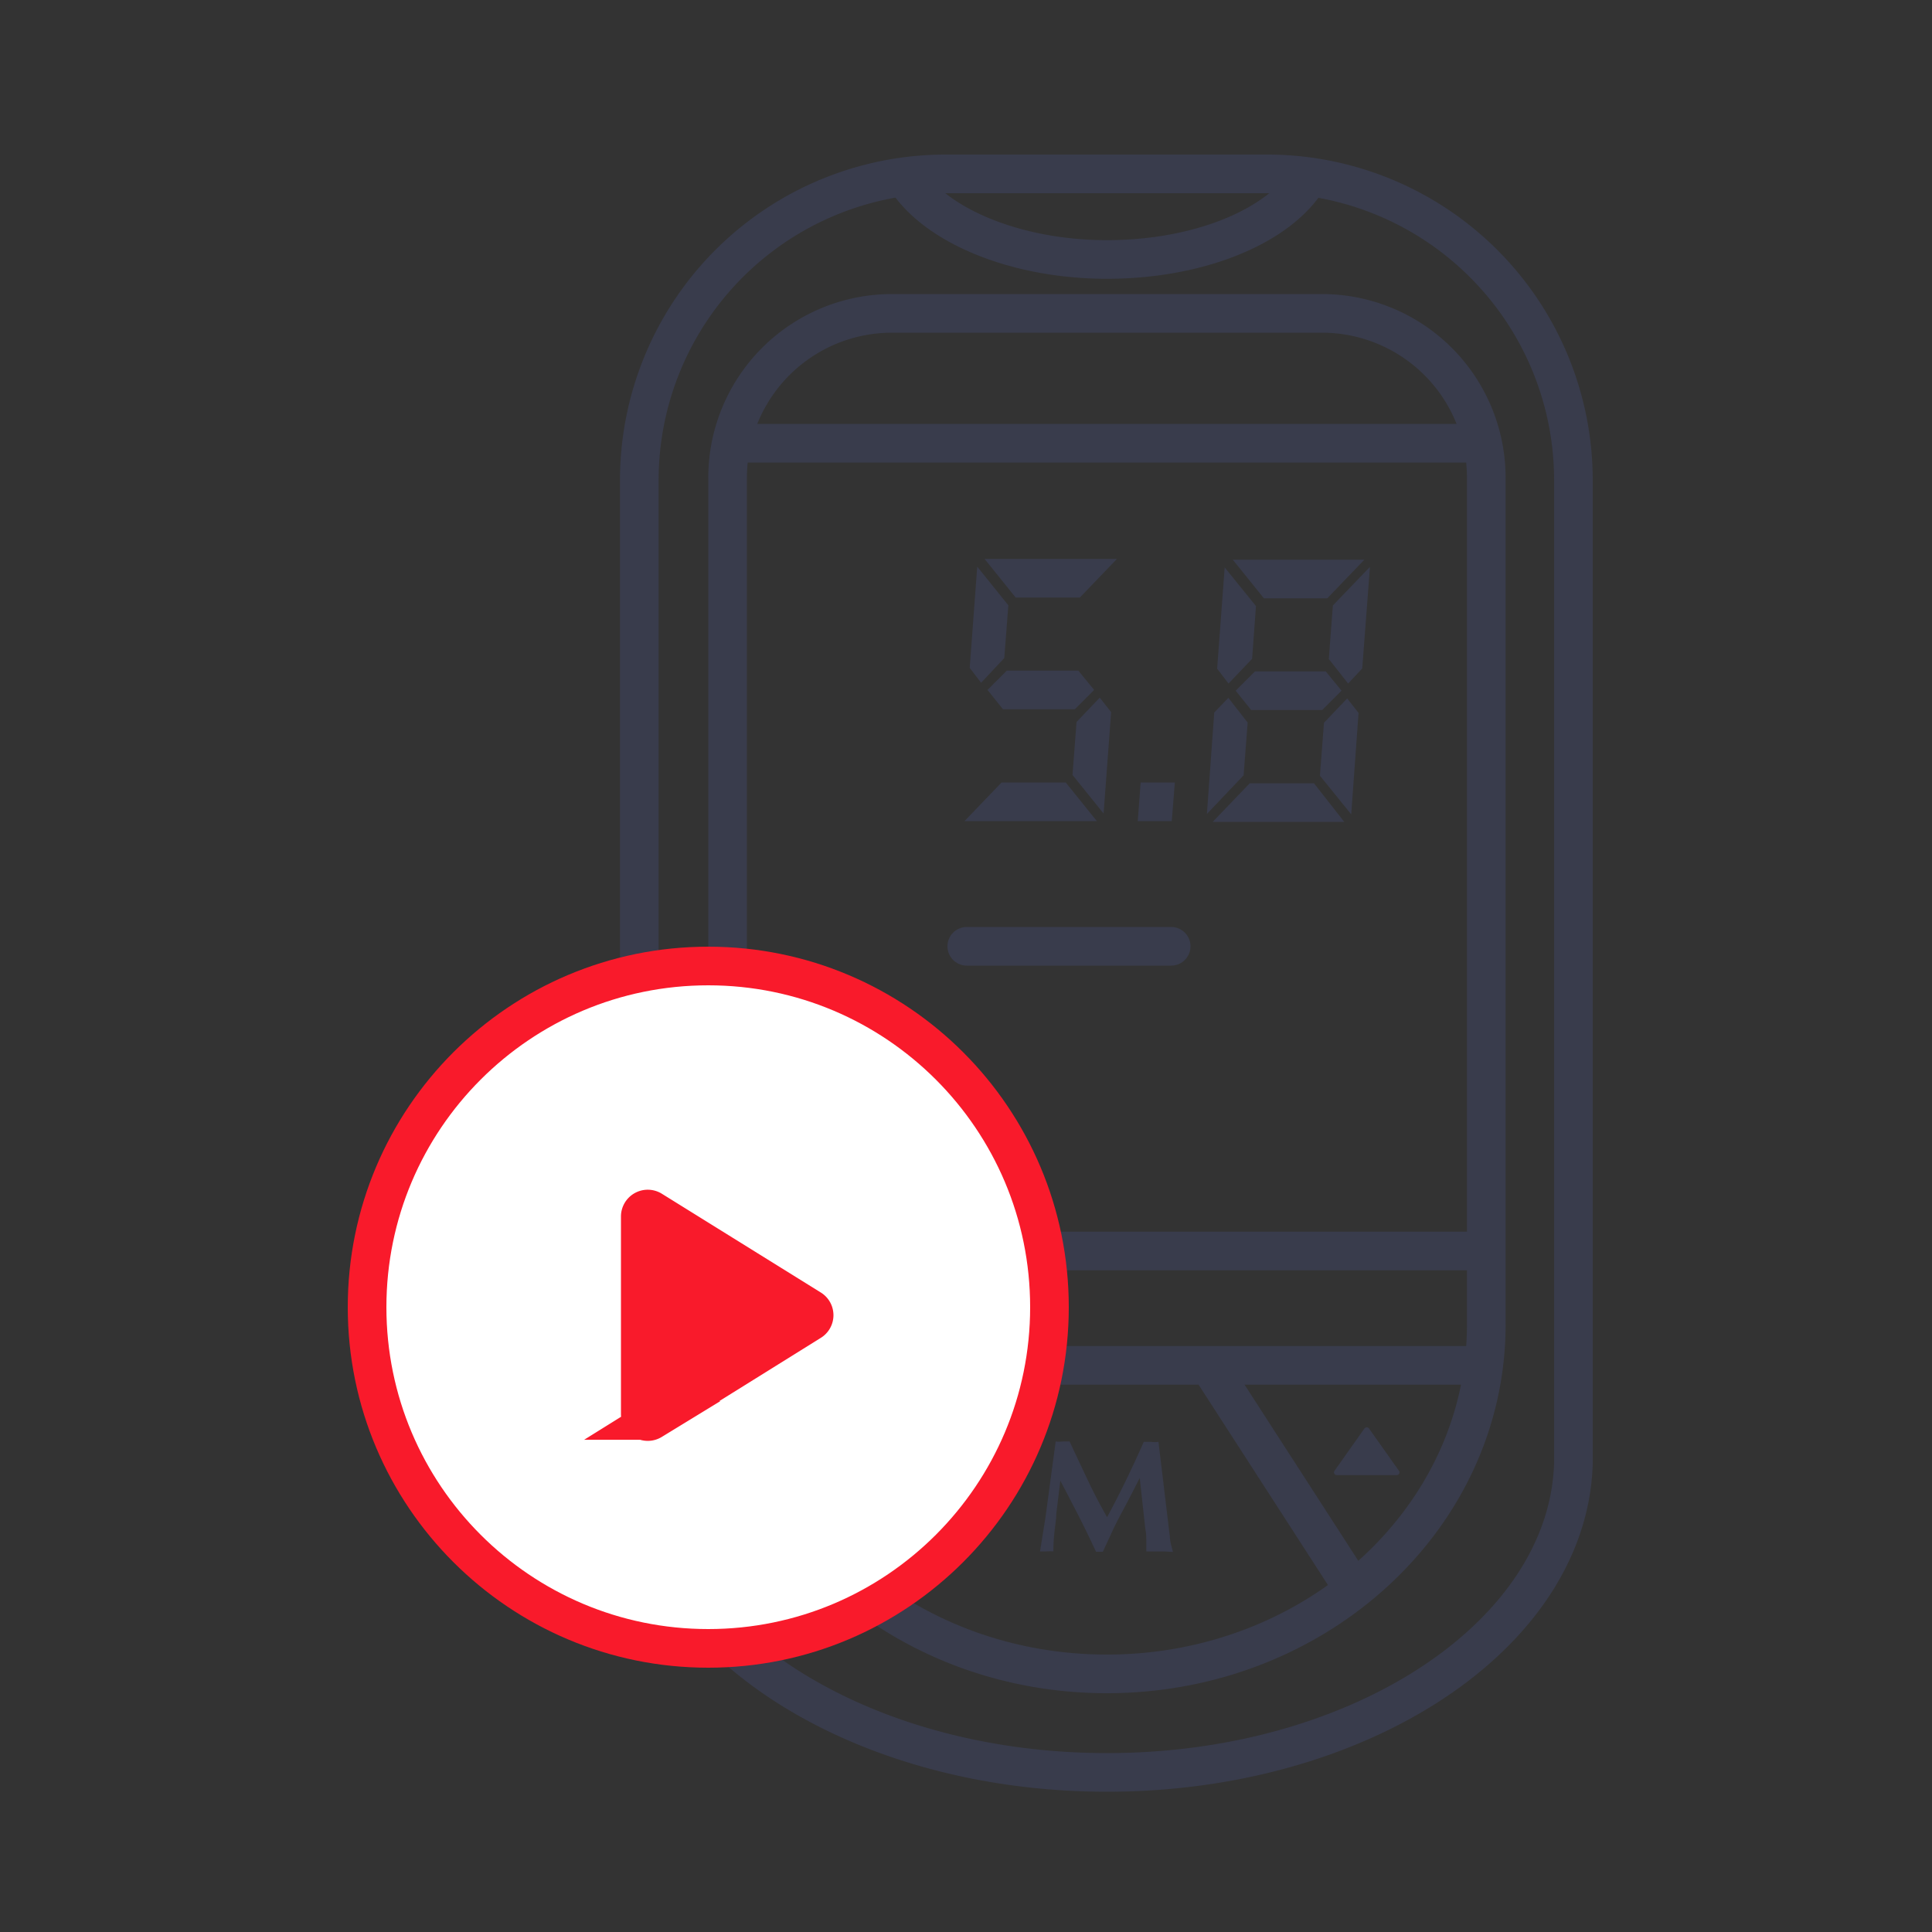 <svg width="100" height="100" fill="none" xmlns="http://www.w3.org/2000/svg"><rect width="100%" height="100%" fill="#333333" stroke="none"/><path d="M60.242 80.3h-.91v-.58c0-.15 0-.34-.05-.58l-.29-2.64c-.33.65-.66 1.29-1 1.92-.34.63-.59 1.22-.91 1.9h-.35c-.31-.66-.62-1.31-.95-1.95-.33-.64-.63-1.22-.9-1.73l-.21 1.73c0 .3-.07.64-.1 1-.033.31-.05.62-.05.93a2.538 2.538 0 00-.34 0h-.35l.28-1.75.53-3.94c.12.017.24.017.36 0h.36c.31.67.62 1.32.94 2 .32.68.65 1.3 1 1.92.67-1.24 1.3-2.54 1.9-3.9h.38c.126.018.254.018.38 0l.48 4c.06.48.09.78.11.89 0 .26.09.53.16.81l-.47-.03zm8.95-3.95a.142.142 0 01-.128-.073.14.14 0 01.008-.147l1.55-2.19a.149.149 0 01.187-.044.15.15 0 01.053.044l1.55 2.19a.14.14 0 01-.12.22h-3.1zm-26.561-2.47h3.1a.14.14 0 01.11.23l-1.52 2.18a.14.14 0 01-.23 0l-1.55-2.18a.14.14 0 01.09-.23z" fill="#393C4C"/><path d="M65.69 9H48.9a15.86 15.86 0 00-15.81 15.81v45.75c0 .53 0 1 .08 1.56v3.62c.26 8.87 11 16 24.13 16 13.13 0 23.88-7.14 24.14-16V24.81A15.86 15.86 0 0065.69 9v0z" stroke="#393C4C" stroke-width="2" stroke-miterlimit="10"/><path d="M76.93 24.73a8.51 8.51 0 00-8.51-8.51H46.17a8.51 8.51 0 00-8.51 8.51v43.83c0 10 8.79 18.08 19.63 18.08s19.64-8.09 19.64-18.08V24.73zm-39.27-1.79h39.27M37.66 64.75h39.27m-39.27 5.92h39.27M45.012 81.51l7-10.84m17.57 10.84l-7-10.84M67.64 9.35c-1.53 2.38-5.58 4.08-10.35 4.08s-9-1.8-10.47-4.29" stroke="#393C4C" stroke-width="2" stroke-miterlimit="10"/><path d="M50.04 48.98h10.58" stroke="#393C4C" stroke-width="2" stroke-miterlimit="10" stroke-linecap="round"/><path d="M56.772 42.5h-6.85l1.92-2h3.32l1.61 2zm-6.58-7.93l.39-5.24 1.61 2-.21 2.73-1.2 1.28-.59-.77zm7.62-5.64l-1.92 2h-3.32l-1.61-2h6.85zm-2 5.78l.82 1-1 1h-3.72l-.8-1 1-1h3.7zm1.7 2.15l-.39 5.25-1.61-2 .21-2.74 1.2-1.26.59.75zm1.378 5.64l.15-2h1.77l-.16 2h-1.76zm5.689-5.1l-.21 2.73-1.9 2 .38-5.25.73-.76 1 1.28zm5 5.14h-6.81l1.92-2h3.32l1.57 2zm-6.58-7.93l.39-5.24 1.62 2-.2 2.73-1.22 1.28-.59-.77zm7.62-5.64l-1.92 2h-3.28l-1.61-2h6.81zm-2 5.78l.82 1-1 1h-3.68l-.8-1 1-1h3.66zm1.7 2.15l-.38 5.25-1.62-2 .21-2.74 1.2-1.26.59.75zm-1.54-2.79l.21-2.77 1.92-2-.4 5.26-.73.78-1-1.27z" fill="#393C4C"/><path d="M36.66 85.32c9.753 0 17.66-7.907 17.66-17.66S46.413 50 36.66 50 19 57.907 19 67.66s7.907 17.66 17.66 17.66z" fill="#fff" stroke="#F91A2B" stroke-width="2" stroke-miterlimit="10"/><path d="M41.946 68.405l-8.214 5.117a.39.39 0 01-.537-.13.385.385 0 01-.054-.195V62.963a.386.386 0 01.59-.325l8.235 5.117a.38.38 0 01-.02.65z" fill="#F91A2B" stroke="#F91A2B" stroke-width="2" stroke-miterlimit="10"/></svg>